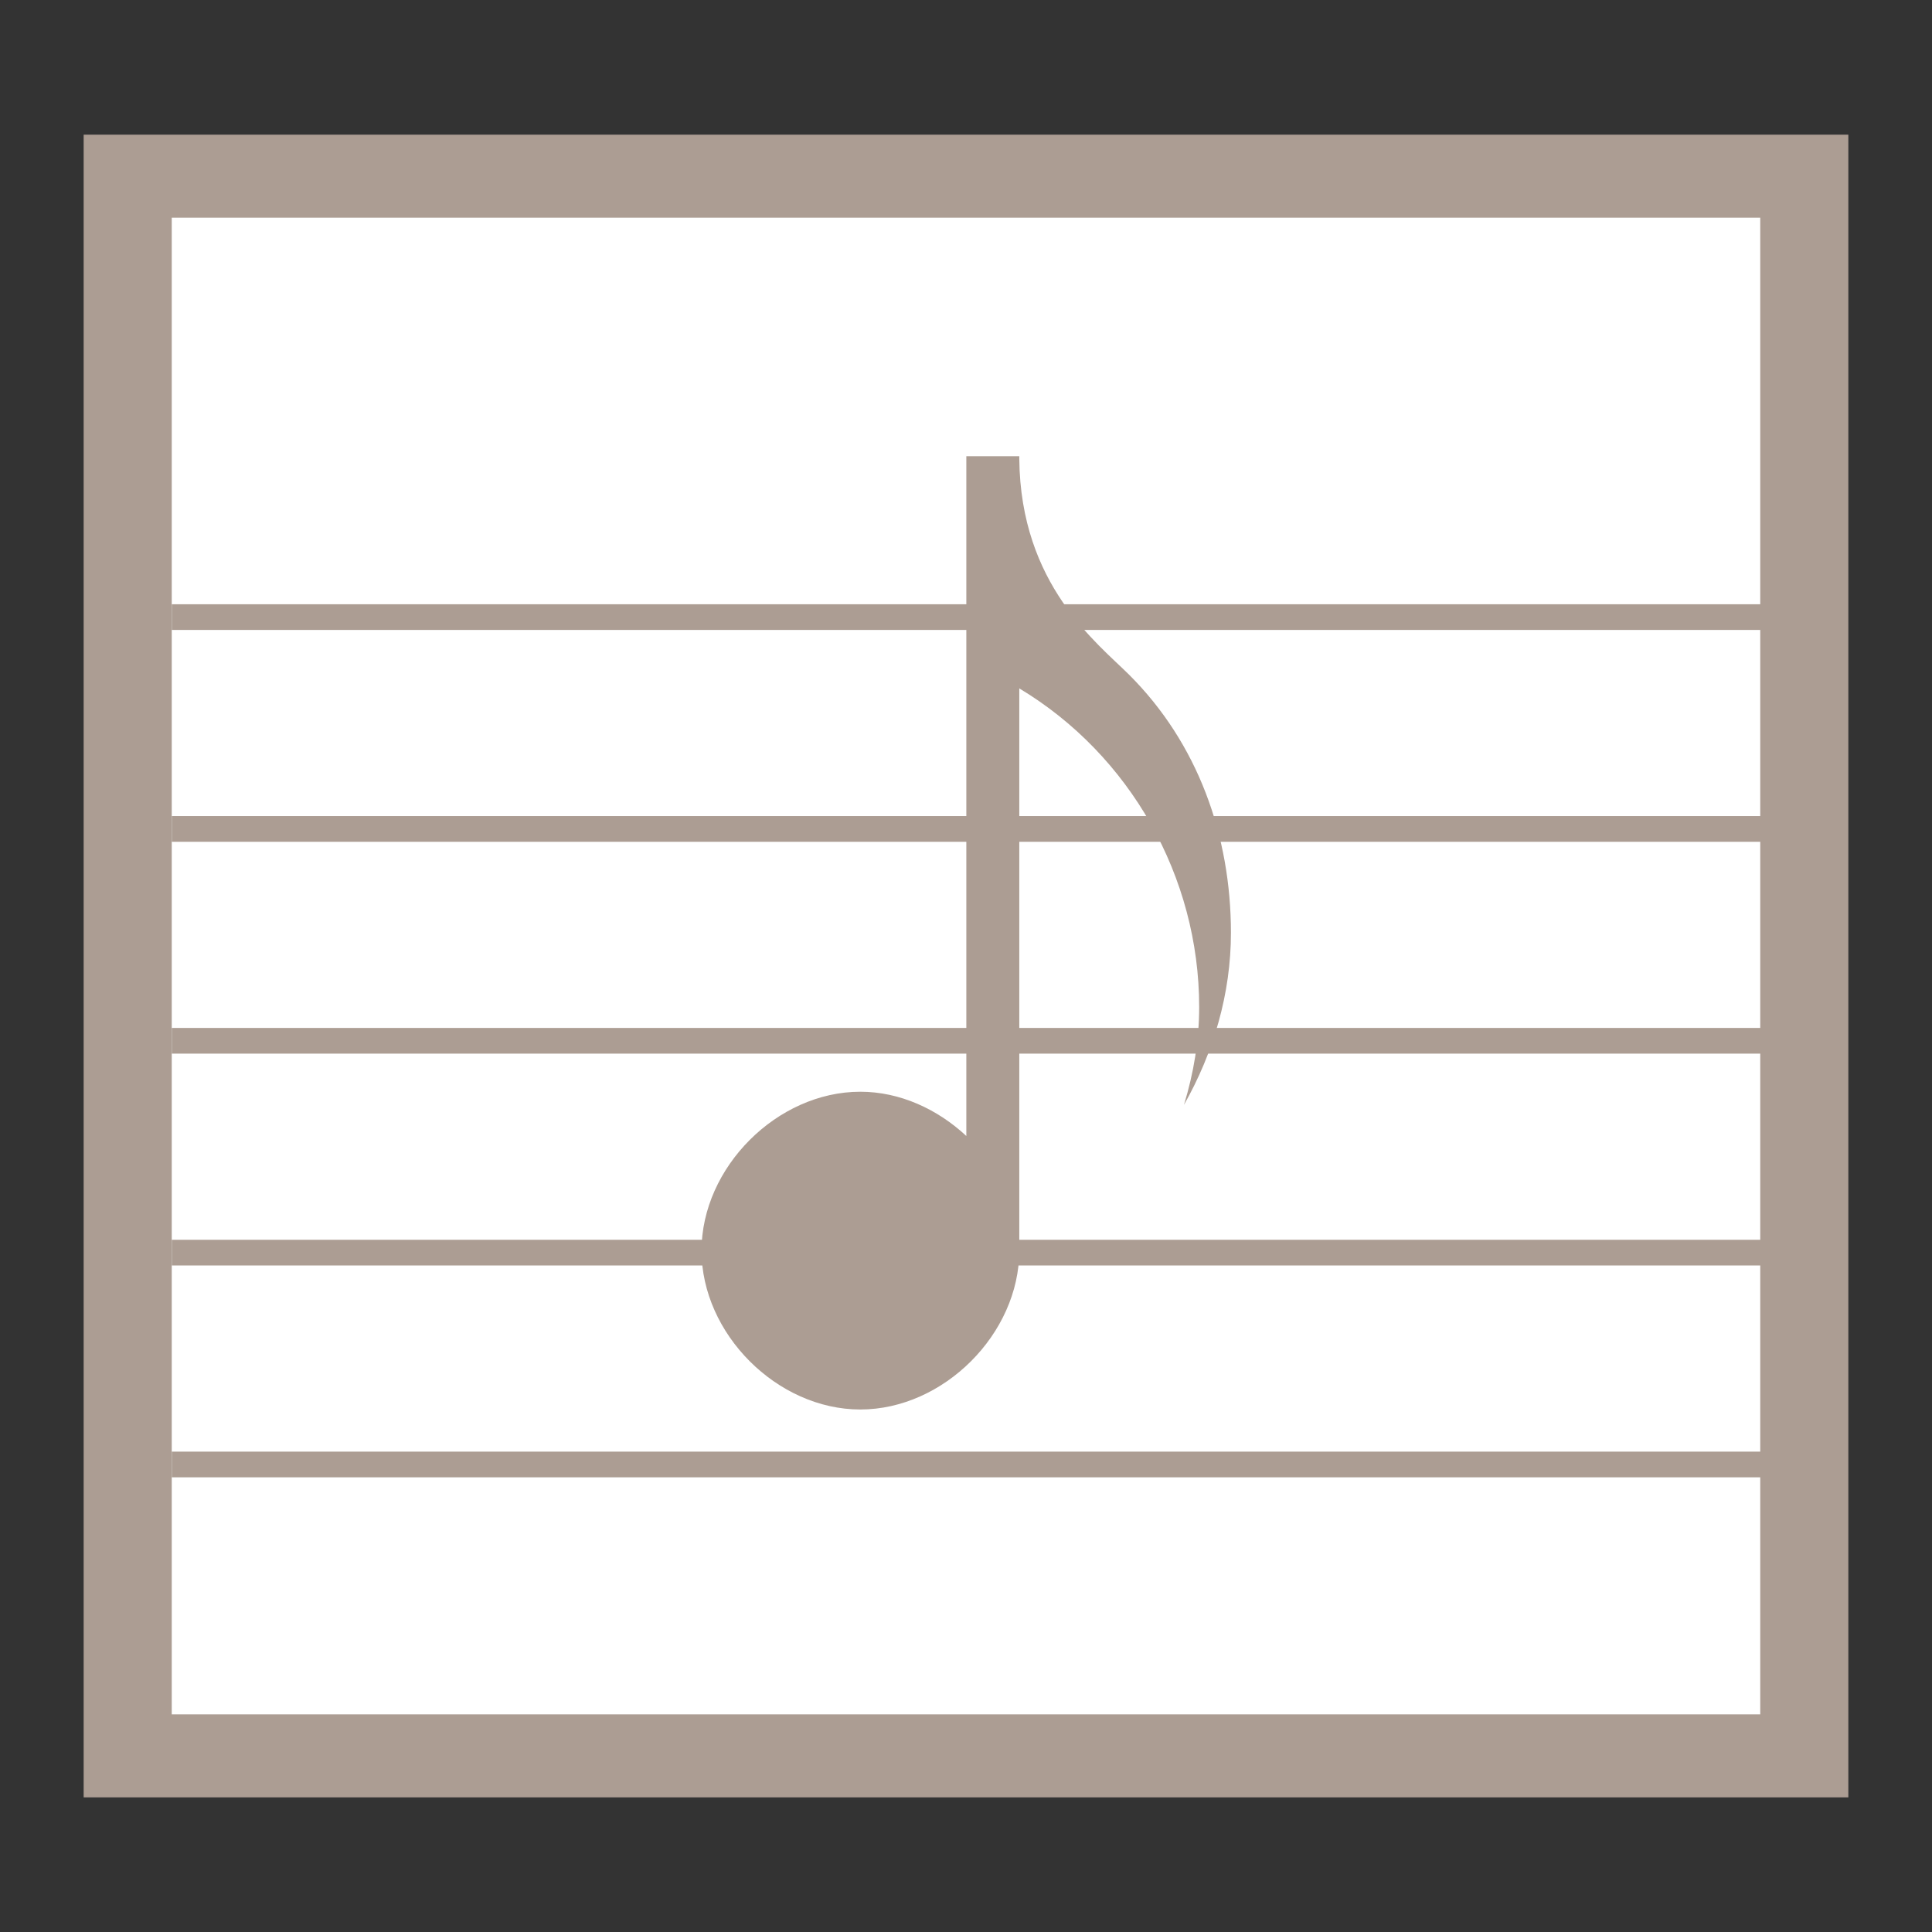 <?xml version="1.0" encoding="UTF-8" standalone="no"?>
<!-- Created with Inkscape (http://www.inkscape.org/) -->

<svg
   xmlns:dc="http://purl.org/dc/elements/1.1/"
   xmlns:cc="http://creativecommons.org/ns#"
   xmlns:rdf="http://www.w3.org/1999/02/22-rdf-syntax-ns#"
   xmlns:svg="http://www.w3.org/2000/svg"
   xmlns="http://www.w3.org/2000/svg"
   xmlns:sodipodi="http://sodipodi.sourceforge.net/DTD/sodipodi-0.dtd"
   xmlns:inkscape="http://www.inkscape.org/namespaces/inkscape"
   width="96"
   height="96"
   id="svg2"
   version="1.1"
   inkscape:version="0.48.5 r10040"
   sodipodi:docname="musescore.svg">
  <rect width="100%" height="100%" fill="#333333" stroke="none"/>
  <defs
     id="defs4" />
  <sodipodi:namedview
     id="base"
     pagecolor="#ffffff"
     bordercolor="#666666"
     borderopacity="1.0"
     inkscape:pageopacity="0.0"
     inkscape:pageshadow="2"
     inkscape:zoom="4.1219009"
     inkscape:cx="-16.596643"
     inkscape:cy="29.222581"
     inkscape:document-units="px"
     inkscape:current-layer="layer1"
     showgrid="false"
     fit-margin-top="0"
     fit-margin-left="0"
     fit-margin-right="0"
     fit-margin-bottom="0"
     inkscape:window-width="1680"
     inkscape:window-height="988"
     inkscape:window-x="0"
     inkscape:window-y="-3"
     inkscape:window-maximized="1"
     showguides="false"
     inkscape:showpageshadow="false"
     borderlayer="true">
    <sodipodi:guide
       position="9,39"
       orientation="30,0"
       id="guide3336" />
    <sodipodi:guide
       position="9,9"
       orientation="0,30"
       id="guide3338" />
    <sodipodi:guide
       position="39,9"
       orientation="-30,0"
       id="guide3340" />
    <sodipodi:guide
       position="39,39"
       orientation="0,-30"
       id="guide3342" />
    <sodipodi:guide
       position="2,44"
       orientation="40,0"
       id="guide3346" />
    <sodipodi:guide
       position="2,4"
       orientation="0,39"
       id="guide3348" />
    <sodipodi:guide
       position="41,4"
       orientation="-40,0"
       id="guide3350" />
    <sodipodi:guide
       position="41,44"
       orientation="0,-39"
       id="guide3352" />
  </sodipodi:namedview>
  <g
     inkscape:label="Capa 1"
     inkscape:groupmode="layer"
     id="layer1"
     transform="translate(-180.237,-641.812)">
    <rect
       style="fill:#ac9d93;fill-opacity:1;stroke:none"
       id="rect824"
       width="87.686"
       height="82.618"
       x="184.394"
       y="648.504" />
    <rect
       y="652.628"
       x="188.771"
       height="74.369"
       width="78.931"
       id="rect3045"
       style="fill:#ffffff;fill-opacity:1;stroke:none" />
    <g
       id="g3047"
       style="fill:#ac9d93;fill-opacity:1"
       transform="matrix(1.431,0,0,1.431,-98.358,-297.272)">
      <path
         inkscape:connector-curvature="0"
         id="path4112"
         d="m 228.24,672.084 0,23.605 c -1.002,-0.934 -2.308,-1.537 -3.682,-1.537 -2.889,1.6e-4 -5.513,2.629 -5.513,5.517 0,2.888 2.625,5.517 5.513,5.517 2.889,1.7e-4 5.521,-2.628 5.521,-5.517 l 0,-19.522 c 3.848,2.308 6.246,6.545 6.246,11.063 0,1.162 -0.192,2.301 -0.528,3.398 1.03,-1.819 1.631,-3.867 1.631,-5.973 0,-3.374 -1.155,-6.591 -3.538,-8.965 -1.099,-1.095 -3.771,-3.122 -3.811,-7.493 l 0,-0.093 -0.007,0 -1.832,0 z"
         style="fill:#ac9d93;fill-opacity:1;fill-rule:evenodd;stroke:none" />
      <rect
         y="677.225"
         x="200.651"
         height="0.892"
         width="55.17"
         id="rect3000"
         style="color:#000000;fill:#ac9d93;fill-opacity:1;fill-rule:nonzero;stroke:none;stroke-width:2.6;marker:none;visibility:visible;display:inline;overflow:visible;enable-background:accumulate" />
      <rect
         style="color:#000000;fill:#ac9d93;fill-opacity:1;fill-rule:nonzero;stroke:none;stroke-width:2.6;marker:none;visibility:visible;display:inline;overflow:visible;enable-background:accumulate"
         id="rect3002"
         width="55.17"
         height="0.892"
         x="200.651"
         y="684.581" />
      <rect
         y="691.937"
         x="200.651"
         height="0.892"
         width="55.17"
         id="rect3004"
         style="color:#000000;fill:#ac9d93;fill-opacity:1;fill-rule:nonzero;stroke:none;stroke-width:2.6;marker:none;visibility:visible;display:inline;overflow:visible;enable-background:accumulate" />
      <rect
         style="color:#000000;fill:#ac9d93;fill-opacity:1;fill-rule:nonzero;stroke:none;stroke-width:2.6;marker:none;visibility:visible;display:inline;overflow:visible;enable-background:accumulate"
         id="rect3006"
         width="55.17"
         height="0.892"
         x="200.651"
         y="699.293" />
      <rect
         y="706.649"
         x="200.651"
         height="0.892"
         width="55.17"
         id="rect3008"
         style="color:#000000;fill:#ac9d93;fill-opacity:1;fill-rule:nonzero;stroke:none;stroke-width:2.6;marker:none;visibility:visible;display:inline;overflow:visible;enable-background:accumulate" />
    </g>
  </g>
</svg>
